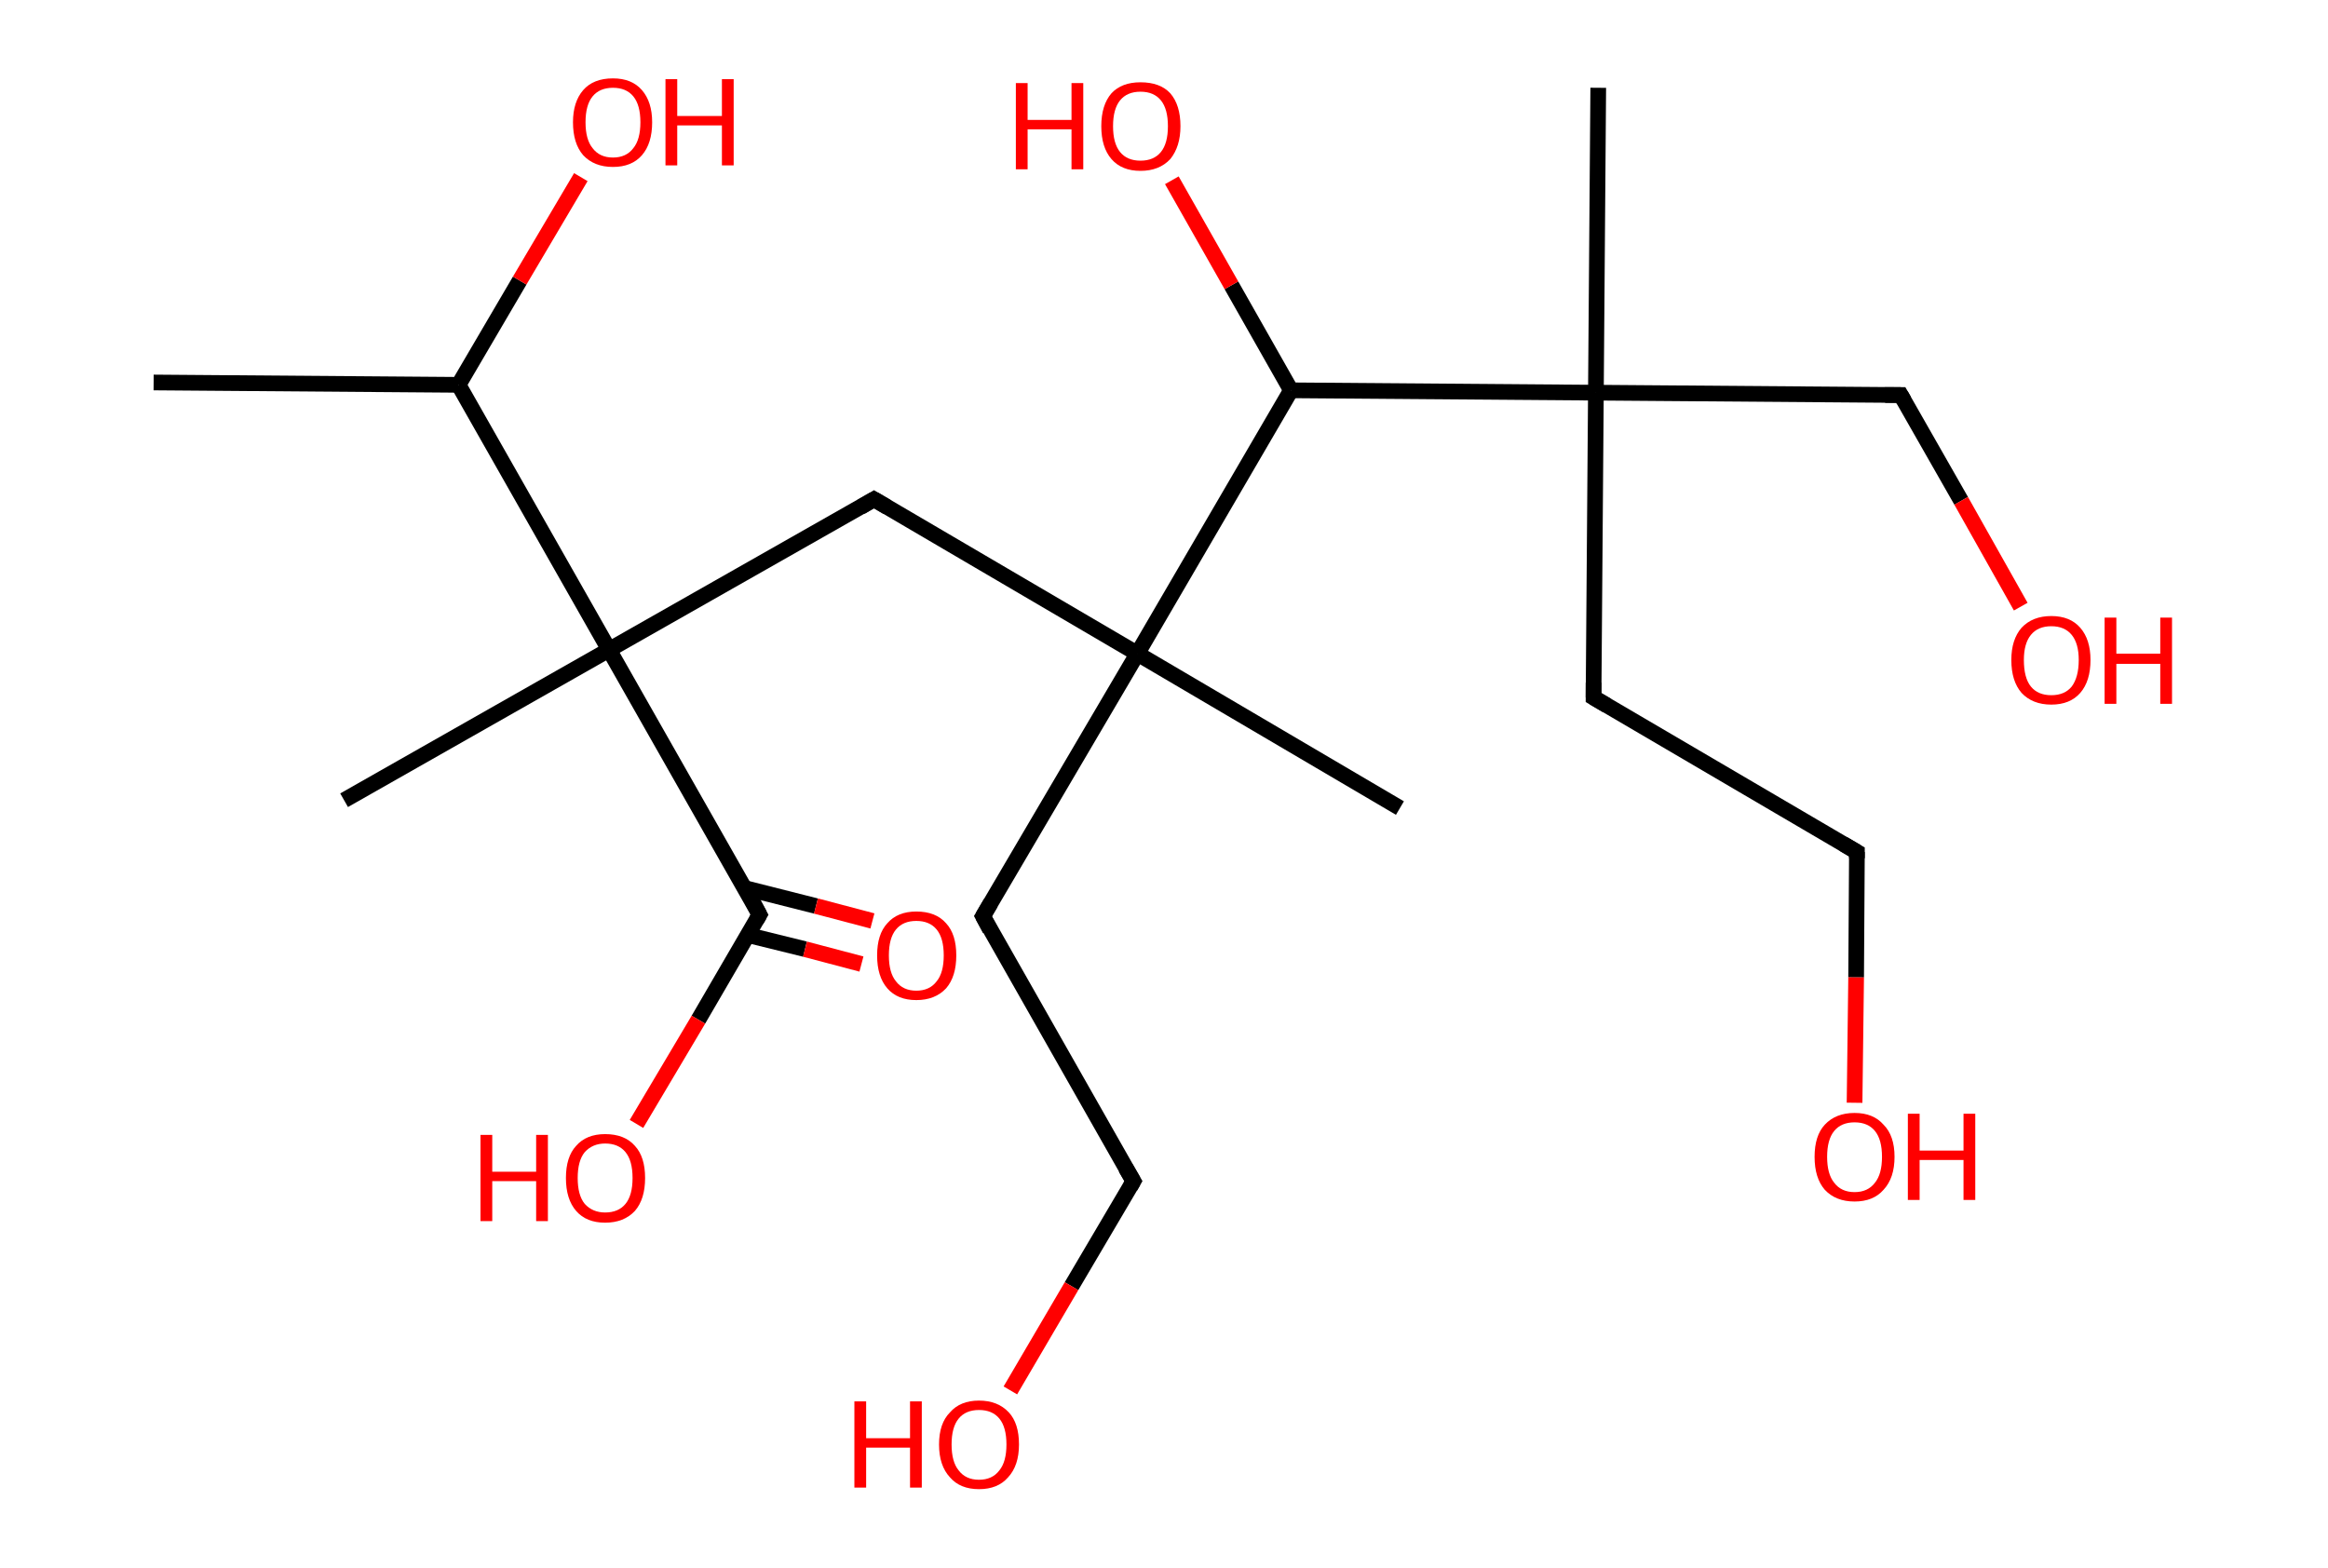 <?xml version='1.0' encoding='ASCII' standalone='yes'?>
<svg xmlns="http://www.w3.org/2000/svg" xmlns:rdkit="http://www.rdkit.org/xml" xmlns:xlink="http://www.w3.org/1999/xlink" version="1.1" baseProfile="full" xml:space="preserve" width="297px" height="200px" viewBox="0 0 297 200">
<!-- END OF HEADER -->
<rect style="opacity:1.0;fill:#FFFFFF;stroke:none" width="297.0" height="200.0" x="0.0" y="0.0"> </rect>
<path class="bond-0 atom-0 atom-1" d="M 19.6,48.8 L 58.5,49.1" style="fill:none;fill-rule:evenodd;stroke:#000000;stroke-width:2.0px;stroke-linecap:butt;stroke-linejoin:miter;stroke-opacity:1"/>
<path class="bond-1 atom-1 atom-2" d="M 58.5,49.1 L 66.3,35.8" style="fill:none;fill-rule:evenodd;stroke:#000000;stroke-width:2.0px;stroke-linecap:butt;stroke-linejoin:miter;stroke-opacity:1"/>
<path class="bond-1 atom-1 atom-2" d="M 66.3,35.8 L 74.1,22.6" style="fill:none;fill-rule:evenodd;stroke:#FF0000;stroke-width:2.0px;stroke-linecap:butt;stroke-linejoin:miter;stroke-opacity:1"/>
<path class="bond-2 atom-1 atom-3" d="M 58.5,49.1 L 77.7,82.9" style="fill:none;fill-rule:evenodd;stroke:#000000;stroke-width:2.0px;stroke-linecap:butt;stroke-linejoin:miter;stroke-opacity:1"/>
<path class="bond-3 atom-3 atom-4" d="M 77.7,82.9 L 43.9,102.1" style="fill:none;fill-rule:evenodd;stroke:#000000;stroke-width:2.0px;stroke-linecap:butt;stroke-linejoin:miter;stroke-opacity:1"/>
<path class="bond-4 atom-3 atom-5" d="M 77.7,82.9 L 111.5,63.7" style="fill:none;fill-rule:evenodd;stroke:#000000;stroke-width:2.0px;stroke-linecap:butt;stroke-linejoin:miter;stroke-opacity:1"/>
<path class="bond-5 atom-5 atom-6" d="M 111.5,63.7 L 145.1,83.4" style="fill:none;fill-rule:evenodd;stroke:#000000;stroke-width:2.0px;stroke-linecap:butt;stroke-linejoin:miter;stroke-opacity:1"/>
<path class="bond-6 atom-6 atom-7" d="M 145.1,83.4 L 178.6,103.1" style="fill:none;fill-rule:evenodd;stroke:#000000;stroke-width:2.0px;stroke-linecap:butt;stroke-linejoin:miter;stroke-opacity:1"/>
<path class="bond-7 atom-6 atom-8" d="M 145.1,83.4 L 125.4,116.9" style="fill:none;fill-rule:evenodd;stroke:#000000;stroke-width:2.0px;stroke-linecap:butt;stroke-linejoin:miter;stroke-opacity:1"/>
<path class="bond-8 atom-8 atom-9" d="M 125.4,116.9 L 144.6,150.7" style="fill:none;fill-rule:evenodd;stroke:#000000;stroke-width:2.0px;stroke-linecap:butt;stroke-linejoin:miter;stroke-opacity:1"/>
<path class="bond-9 atom-9 atom-10" d="M 144.6,150.7 L 136.7,164.1" style="fill:none;fill-rule:evenodd;stroke:#000000;stroke-width:2.0px;stroke-linecap:butt;stroke-linejoin:miter;stroke-opacity:1"/>
<path class="bond-9 atom-9 atom-10" d="M 136.7,164.1 L 128.9,177.4" style="fill:none;fill-rule:evenodd;stroke:#FF0000;stroke-width:2.0px;stroke-linecap:butt;stroke-linejoin:miter;stroke-opacity:1"/>
<path class="bond-10 atom-6 atom-11" d="M 145.1,83.4 L 164.7,49.8" style="fill:none;fill-rule:evenodd;stroke:#000000;stroke-width:2.0px;stroke-linecap:butt;stroke-linejoin:miter;stroke-opacity:1"/>
<path class="bond-11 atom-11 atom-12" d="M 164.7,49.8 L 157.1,36.4" style="fill:none;fill-rule:evenodd;stroke:#000000;stroke-width:2.0px;stroke-linecap:butt;stroke-linejoin:miter;stroke-opacity:1"/>
<path class="bond-11 atom-11 atom-12" d="M 157.1,36.4 L 149.5,23.0" style="fill:none;fill-rule:evenodd;stroke:#FF0000;stroke-width:2.0px;stroke-linecap:butt;stroke-linejoin:miter;stroke-opacity:1"/>
<path class="bond-12 atom-11 atom-13" d="M 164.7,49.8 L 203.6,50.1" style="fill:none;fill-rule:evenodd;stroke:#000000;stroke-width:2.0px;stroke-linecap:butt;stroke-linejoin:miter;stroke-opacity:1"/>
<path class="bond-13 atom-13 atom-14" d="M 203.6,50.1 L 203.9,11.2" style="fill:none;fill-rule:evenodd;stroke:#000000;stroke-width:2.0px;stroke-linecap:butt;stroke-linejoin:miter;stroke-opacity:1"/>
<path class="bond-14 atom-13 atom-15" d="M 203.6,50.1 L 242.5,50.4" style="fill:none;fill-rule:evenodd;stroke:#000000;stroke-width:2.0px;stroke-linecap:butt;stroke-linejoin:miter;stroke-opacity:1"/>
<path class="bond-15 atom-15 atom-16" d="M 242.5,50.4 L 250.2,63.9" style="fill:none;fill-rule:evenodd;stroke:#000000;stroke-width:2.0px;stroke-linecap:butt;stroke-linejoin:miter;stroke-opacity:1"/>
<path class="bond-15 atom-15 atom-16" d="M 250.2,63.9 L 257.8,77.4" style="fill:none;fill-rule:evenodd;stroke:#FF0000;stroke-width:2.0px;stroke-linecap:butt;stroke-linejoin:miter;stroke-opacity:1"/>
<path class="bond-16 atom-13 atom-17" d="M 203.6,50.1 L 203.3,89.0" style="fill:none;fill-rule:evenodd;stroke:#000000;stroke-width:2.0px;stroke-linecap:butt;stroke-linejoin:miter;stroke-opacity:1"/>
<path class="bond-17 atom-17 atom-18" d="M 203.3,89.0 L 236.9,108.7" style="fill:none;fill-rule:evenodd;stroke:#000000;stroke-width:2.0px;stroke-linecap:butt;stroke-linejoin:miter;stroke-opacity:1"/>
<path class="bond-18 atom-18 atom-19" d="M 236.9,108.7 L 236.8,124.7" style="fill:none;fill-rule:evenodd;stroke:#000000;stroke-width:2.0px;stroke-linecap:butt;stroke-linejoin:miter;stroke-opacity:1"/>
<path class="bond-18 atom-18 atom-19" d="M 236.8,124.7 L 236.6,140.7" style="fill:none;fill-rule:evenodd;stroke:#FF0000;stroke-width:2.0px;stroke-linecap:butt;stroke-linejoin:miter;stroke-opacity:1"/>
<path class="bond-19 atom-3 atom-20" d="M 77.7,82.9 L 96.9,116.7" style="fill:none;fill-rule:evenodd;stroke:#000000;stroke-width:2.0px;stroke-linecap:butt;stroke-linejoin:miter;stroke-opacity:1"/>
<path class="bond-20 atom-20 atom-21" d="M 95.4,119.3 L 102.7,121.1" style="fill:none;fill-rule:evenodd;stroke:#000000;stroke-width:2.0px;stroke-linecap:butt;stroke-linejoin:miter;stroke-opacity:1"/>
<path class="bond-20 atom-20 atom-21" d="M 102.7,121.1 L 109.9,123.0" style="fill:none;fill-rule:evenodd;stroke:#FF0000;stroke-width:2.0px;stroke-linecap:butt;stroke-linejoin:miter;stroke-opacity:1"/>
<path class="bond-20 atom-20 atom-21" d="M 95.0,113.3 L 104.1,115.6" style="fill:none;fill-rule:evenodd;stroke:#000000;stroke-width:2.0px;stroke-linecap:butt;stroke-linejoin:miter;stroke-opacity:1"/>
<path class="bond-20 atom-20 atom-21" d="M 104.1,115.6 L 111.3,117.5" style="fill:none;fill-rule:evenodd;stroke:#FF0000;stroke-width:2.0px;stroke-linecap:butt;stroke-linejoin:miter;stroke-opacity:1"/>
<path class="bond-21 atom-20 atom-22" d="M 96.9,116.7 L 89.1,130.1" style="fill:none;fill-rule:evenodd;stroke:#000000;stroke-width:2.0px;stroke-linecap:butt;stroke-linejoin:miter;stroke-opacity:1"/>
<path class="bond-21 atom-20 atom-22" d="M 89.1,130.1 L 81.2,143.4" style="fill:none;fill-rule:evenodd;stroke:#FF0000;stroke-width:2.0px;stroke-linecap:butt;stroke-linejoin:miter;stroke-opacity:1"/>
<path d="M 109.8,64.7 L 111.5,63.7 L 113.2,64.7" style="fill:none;stroke:#000000;stroke-width:2.0px;stroke-linecap:butt;stroke-linejoin:miter;stroke-opacity:1;"/>
<path d="M 126.4,115.2 L 125.4,116.9 L 126.3,118.6" style="fill:none;stroke:#000000;stroke-width:2.0px;stroke-linecap:butt;stroke-linejoin:miter;stroke-opacity:1;"/>
<path d="M 143.6,149.0 L 144.6,150.7 L 144.2,151.4" style="fill:none;stroke:#000000;stroke-width:2.0px;stroke-linecap:butt;stroke-linejoin:miter;stroke-opacity:1;"/>
<path d="M 240.5,50.4 L 242.5,50.4 L 242.9,51.1" style="fill:none;stroke:#000000;stroke-width:2.0px;stroke-linecap:butt;stroke-linejoin:miter;stroke-opacity:1;"/>
<path d="M 203.3,87.1 L 203.3,89.0 L 205.0,90.0" style="fill:none;stroke:#000000;stroke-width:2.0px;stroke-linecap:butt;stroke-linejoin:miter;stroke-opacity:1;"/>
<path d="M 235.2,107.7 L 236.9,108.7 L 236.9,109.5" style="fill:none;stroke:#000000;stroke-width:2.0px;stroke-linecap:butt;stroke-linejoin:miter;stroke-opacity:1;"/>
<path d="M 96.0,115.0 L 96.9,116.7 L 96.5,117.4" style="fill:none;stroke:#000000;stroke-width:2.0px;stroke-linecap:butt;stroke-linejoin:miter;stroke-opacity:1;"/>
<path class="atom-2" d="M 73.1 15.6 Q 73.1 13.0, 74.4 11.5 Q 75.7 10.0, 78.2 10.0 Q 80.6 10.0, 81.9 11.5 Q 83.2 13.0, 83.2 15.6 Q 83.2 18.3, 81.9 19.8 Q 80.6 21.3, 78.2 21.3 Q 75.8 21.3, 74.4 19.8 Q 73.1 18.3, 73.1 15.6 M 78.2 20.1 Q 79.9 20.1, 80.8 18.9 Q 81.7 17.8, 81.7 15.6 Q 81.7 13.4, 80.8 12.3 Q 79.9 11.2, 78.2 11.2 Q 76.5 11.2, 75.6 12.3 Q 74.7 13.4, 74.7 15.6 Q 74.7 17.8, 75.6 18.9 Q 76.5 20.1, 78.2 20.1 " fill="#FF0000"/>
<path class="atom-2" d="M 84.9 10.1 L 86.4 10.1 L 86.4 14.8 L 92.1 14.8 L 92.1 10.1 L 93.6 10.1 L 93.6 21.1 L 92.1 21.1 L 92.1 16.0 L 86.4 16.0 L 86.4 21.1 L 84.9 21.1 L 84.9 10.1 " fill="#FF0000"/>
<path class="atom-10" d="M 109.0 178.8 L 110.5 178.8 L 110.5 183.5 L 116.1 183.5 L 116.1 178.8 L 117.6 178.8 L 117.6 189.8 L 116.1 189.8 L 116.1 184.7 L 110.5 184.7 L 110.5 189.8 L 109.0 189.8 L 109.0 178.8 " fill="#FF0000"/>
<path class="atom-10" d="M 119.8 184.3 Q 119.8 181.6, 121.2 180.2 Q 122.5 178.7, 124.9 178.7 Q 127.3 178.7, 128.7 180.2 Q 130.0 181.6, 130.0 184.3 Q 130.0 187.0, 128.6 188.5 Q 127.3 190.0, 124.9 190.0 Q 122.5 190.0, 121.2 188.5 Q 119.8 187.0, 119.8 184.3 M 124.9 188.8 Q 126.6 188.8, 127.5 187.6 Q 128.4 186.5, 128.4 184.3 Q 128.4 182.1, 127.5 181.0 Q 126.6 179.9, 124.9 179.9 Q 123.2 179.9, 122.3 181.0 Q 121.4 182.1, 121.4 184.3 Q 121.4 186.5, 122.3 187.6 Q 123.2 188.8, 124.9 188.8 " fill="#FF0000"/>
<path class="atom-12" d="M 129.6 10.6 L 131.1 10.6 L 131.1 15.3 L 136.7 15.3 L 136.7 10.6 L 138.2 10.6 L 138.2 21.6 L 136.7 21.6 L 136.7 16.5 L 131.1 16.5 L 131.1 21.6 L 129.6 21.6 L 129.6 10.6 " fill="#FF0000"/>
<path class="atom-12" d="M 140.5 16.1 Q 140.5 13.4, 141.8 11.9 Q 143.1 10.5, 145.5 10.5 Q 148.0 10.5, 149.3 11.9 Q 150.6 13.4, 150.6 16.1 Q 150.6 18.7, 149.3 20.3 Q 147.9 21.8, 145.5 21.8 Q 143.1 21.8, 141.8 20.3 Q 140.5 18.8, 140.5 16.1 M 145.5 20.5 Q 147.2 20.5, 148.1 19.4 Q 149.0 18.3, 149.0 16.1 Q 149.0 13.9, 148.1 12.8 Q 147.2 11.7, 145.5 11.7 Q 143.8 11.7, 142.9 12.8 Q 142.0 13.9, 142.0 16.1 Q 142.0 18.3, 142.9 19.4 Q 143.8 20.5, 145.5 20.5 " fill="#FF0000"/>
<path class="atom-16" d="M 256.6 84.2 Q 256.6 81.6, 257.9 80.1 Q 259.3 78.6, 261.7 78.6 Q 264.1 78.6, 265.4 80.1 Q 266.7 81.6, 266.7 84.2 Q 266.7 86.9, 265.4 88.4 Q 264.1 89.9, 261.7 89.9 Q 259.3 89.9, 257.9 88.4 Q 256.6 86.9, 256.6 84.2 M 261.7 88.7 Q 263.4 88.7, 264.3 87.6 Q 265.2 86.4, 265.2 84.2 Q 265.2 82.1, 264.3 81.0 Q 263.4 79.9, 261.7 79.9 Q 260.0 79.9, 259.1 81.0 Q 258.2 82.1, 258.2 84.2 Q 258.2 86.5, 259.1 87.6 Q 260.0 88.7, 261.7 88.7 " fill="#FF0000"/>
<path class="atom-16" d="M 268.5 78.8 L 270.0 78.8 L 270.0 83.4 L 275.6 83.4 L 275.6 78.8 L 277.1 78.8 L 277.1 89.8 L 275.6 89.8 L 275.6 84.7 L 270.0 84.7 L 270.0 89.8 L 268.5 89.8 L 268.5 78.8 " fill="#FF0000"/>
<path class="atom-19" d="M 231.5 147.6 Q 231.5 144.9, 232.8 143.5 Q 234.2 142.0, 236.6 142.0 Q 239.0 142.0, 240.3 143.5 Q 241.7 144.9, 241.7 147.6 Q 241.7 150.3, 240.3 151.8 Q 239.0 153.3, 236.6 153.3 Q 234.2 153.3, 232.8 151.8 Q 231.5 150.3, 231.5 147.6 M 236.6 152.1 Q 238.3 152.1, 239.2 150.9 Q 240.1 149.8, 240.1 147.6 Q 240.1 145.4, 239.2 144.3 Q 238.3 143.2, 236.6 143.2 Q 234.9 143.2, 234.0 144.3 Q 233.1 145.4, 233.1 147.6 Q 233.1 149.8, 234.0 150.9 Q 234.9 152.1, 236.6 152.1 " fill="#FF0000"/>
<path class="atom-19" d="M 243.4 142.1 L 244.9 142.1 L 244.9 146.8 L 250.5 146.8 L 250.5 142.1 L 252.0 142.1 L 252.0 153.1 L 250.5 153.1 L 250.5 148.0 L 244.9 148.0 L 244.9 153.1 L 243.4 153.1 L 243.4 142.1 " fill="#FF0000"/>
<path class="atom-21" d="M 111.9 121.9 Q 111.9 119.2, 113.2 117.8 Q 114.5 116.3, 116.9 116.3 Q 119.4 116.3, 120.7 117.8 Q 122.0 119.2, 122.0 121.9 Q 122.0 124.6, 120.7 126.1 Q 119.3 127.6, 116.9 127.6 Q 114.5 127.6, 113.2 126.1 Q 111.9 124.6, 111.9 121.9 M 116.9 126.4 Q 118.6 126.4, 119.5 125.2 Q 120.4 124.1, 120.4 121.9 Q 120.4 119.7, 119.5 118.6 Q 118.6 117.5, 116.9 117.5 Q 115.2 117.5, 114.3 118.6 Q 113.4 119.7, 113.4 121.9 Q 113.4 124.1, 114.3 125.2 Q 115.2 126.4, 116.9 126.4 " fill="#FF0000"/>
<path class="atom-22" d="M 61.3 144.8 L 62.8 144.8 L 62.8 149.5 L 68.4 149.5 L 68.4 144.8 L 69.9 144.8 L 69.9 155.8 L 68.4 155.8 L 68.4 150.7 L 62.8 150.7 L 62.8 155.8 L 61.3 155.8 L 61.3 144.8 " fill="#FF0000"/>
<path class="atom-22" d="M 72.2 150.3 Q 72.2 147.6, 73.5 146.2 Q 74.8 144.7, 77.2 144.7 Q 79.7 144.7, 81.0 146.2 Q 82.3 147.6, 82.3 150.3 Q 82.3 153.0, 81.0 154.5 Q 79.6 156.0, 77.2 156.0 Q 74.8 156.0, 73.5 154.5 Q 72.2 153.0, 72.2 150.3 M 77.2 154.7 Q 78.9 154.7, 79.8 153.6 Q 80.7 152.5, 80.7 150.3 Q 80.7 148.1, 79.8 147.0 Q 78.9 145.9, 77.2 145.9 Q 75.6 145.9, 74.6 147.0 Q 73.7 148.1, 73.7 150.3 Q 73.7 152.5, 74.6 153.6 Q 75.6 154.7, 77.2 154.7 " fill="#FF0000"/>
</svg>
